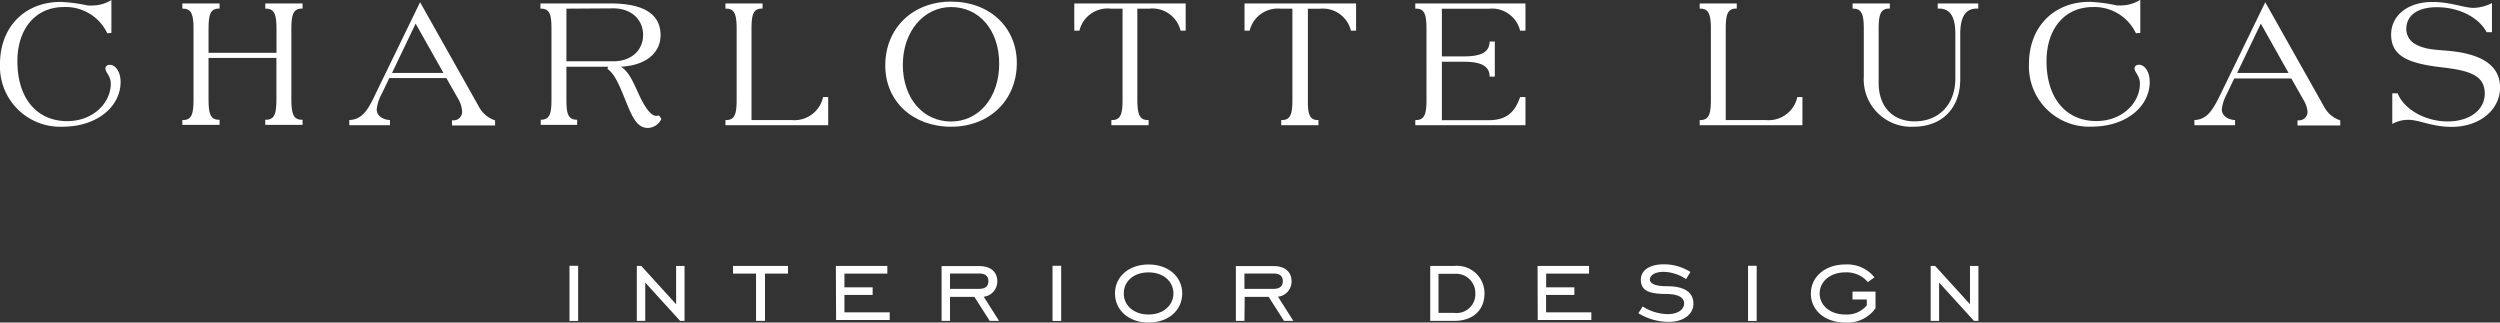 <svg id="Layer_1" data-name="Layer 1" xmlns="http://www.w3.org/2000/svg" viewBox="0 0 326.31 42.1"><rect x="0" y="0" width="326.31" height="42.1" fill="#333333" stroke="none"/><defs><style>.cls-1{fill:#fff;}</style></defs><title>Name White</title><path class="cls-1" d="M74.33,34.69h1.13v7.2H74.33Z"/><path class="cls-1" d="M83.12,34.71h.58l4.55,5v-5h1.1v7.17h-.58l-4.55-5v5h-1.1Z"/><path class="cls-1" d="M98.68,35.71h-3v-1h7.17v1h-3v6.17H98.68Z"/><path class="cls-1" d="M109.1,34.71h6.72v1h-5.6v1.79h3.68v1h-3.68v2.27h5.91v1h-7Z"/><path class="cls-1" d="M124,41.88H122.9V34.73h4.93c1.46,0,2.34.74,2.34,2a2,2,0,0,1-1.77,2l2,3.15h-1.22l-2-3.13H124Zm3.82-4.18c.77,0,1.19-.34,1.19-1s-.41-1-1.19-1H124V37.7Z"/><path class="cls-1" d="M137.38,34.69h1.13v7.2h-1.13Z"/><path class="cls-1" d="M145.53,38.3c0-2.13,1.75-3.78,4.38-3.78s4.4,1.63,4.4,3.78-1.75,3.8-4.4,3.8S145.53,40.42,145.53,38.3Zm7.63,0c0-1.53-1.27-2.75-3.25-2.75s-3.23,1.2-3.23,2.75,1.27,2.75,3.23,2.75S153.16,39.83,153.16,38.3Z"/><path class="cls-1" d="M162.43,41.88h-1.12V34.73h4.93c1.46,0,2.34.74,2.34,2a2,2,0,0,1-1.77,2l2,3.15h-1.22l-2-3.13h-3.13Zm3.82-4.18c.77,0,1.19-.34,1.19-1s-.41-1-1.19-1h-3.82V37.7Z"/><path class="cls-1" d="M193.76,38.32c0,2.06-1.41,3.56-3.9,3.56h-3.18V34.71h3.18A3.57,3.57,0,0,1,193.76,38.32Zm-6-2.58v5.1h2.08a2.45,2.45,0,0,0,2.73-2.54,2.52,2.52,0,0,0-2.73-2.56Z"/><path class="cls-1" d="M200.69,34.71h6.72v1h-5.6v1.79h3.68v1H201.8v2.27h5.91v1h-7Z"/><path class="cls-1" d="M214.41,40a6.2,6.2,0,0,0,3.28,1c1.34,0,2.13-.62,2.13-1.39s-.74-1.2-2.23-1.24c-2.2,0-3.42-.34-3.42-1.87,0-1.19,1.1-2,3-2a6.36,6.36,0,0,1,3.47,1l-.57.93a5.48,5.48,0,0,0-2.92-.95c-1.13,0-1.8.45-1.8,1s.74.88,2.23.88c2.3,0,3.45.79,3.45,2.3,0,1.27-1.19,2.35-3.18,2.35a7.53,7.53,0,0,1-4-1.13Z"/><path class="cls-1" d="M228.16,34.69h1.13v7.2h-1.13Z"/><path class="cls-1" d="M241.8,38.06h3v2.17a4.47,4.47,0,0,1-3.94,1.87c-2.72,0-4.5-1.65-4.5-3.78s1.8-3.8,4.5-3.8a4.53,4.53,0,0,1,3.8,1.68l-.86.62a3.63,3.63,0,0,0-2.94-1.27c-2,0-3.35,1.22-3.35,2.75s1.31,2.75,3.35,2.75a3.37,3.37,0,0,0,2.8-1.19v-.77H241.8Z"/><path class="cls-1" d="M252,34.71h.58l4.55,5v-5h1.1v7.17h-.58l-4.55-5v5H252Z"/><path class="cls-1" d="M14,4.34A6,6,0,0,0,8.33.92C4.64.92,2.27,3.76,2.27,8c0,4.86,2.57,7.81,6.5,7.81,3.42,0,5.69-2.41,5.69-4.88,0-1.06-.7-1.46-.7-2,0-.27.23-.47.58-.47.72,0,1.4.88,1.4,2.25,0,3.11-2.95,5.83-7.61,5.83A7.86,7.86,0,0,1,0,8.35C0,3.62,3.13.25,7.94.25a20.6,20.6,0,0,1,3.53.47c.07,0,.25,0,.56,0A4.74,4.74,0,0,0,14.54,0V4.3Z"/><path class="cls-1" d="M23.8,15.67h.09c1.13,0,1.37-.81,1.37-2.63V3.76c0-1.82-.25-2.63-1.37-2.63H23.8V.45h4.86v.67h-.09c-1.12,0-1.35.81-1.35,2.63V6.89h8.87V3.76c0-1.82-.25-2.63-1.37-2.63h-.09V.45h4.86v.67h-.09c-1.13,0-1.37.81-1.37,2.63V13c0,1.82.25,2.63,1.37,2.63h.09v.67H34.62v-.67h.09c1.13,0,1.37-.81,1.37-2.63V7.56H27.22V13c0,1.82.23,2.63,1.35,2.63h.09v.67H23.8Z"/><path class="cls-1" d="M49.17,14.27c0,.74.63,1.33,1.73,1.4v.67H45.59v-.67C47.23,15.6,48,14.45,49,12.29l5.83-12,7.67,13.62a3.64,3.64,0,0,0,2.12,1.8v.67H59v-.67h.13a1.12,1.12,0,0,0,1.19-1.13A3.72,3.72,0,0,0,59.86,13l-1.6-2.81H50.81l-1,2.09A5.37,5.37,0,0,0,49.17,14.27Zm8.71-4.75L54.25,3.08,51.17,9.52Z"/><path class="cls-1" d="M86.22,4.59c0,2.29-1.87,3.94-5.18,4.12,1.13.7,1.64,2.12,2.45,3.83s1.55,2.59,2.18,2.59a1.25,1.25,0,0,0,.34-.07l.32.45a2,2,0,0,1-1.76,1.19c-1.4,0-2-1.31-2.9-3.53S80.21,9.63,79.29,9l.07-.29H73.93V13c0,1.82.2,2.63,1.4,2.63h0v.67H70.58v-.67h0c1.19,0,1.4-.81,1.4-2.63V3.76c0-1.8-.2-2.63-1.35-2.63h-.09V.45h9.14C84.06.45,86.22,1.87,86.22,4.59ZM73.93,1.13V8h6.12c2.36,0,3.89-1.44,3.89-3.44s-1.53-3.47-3.89-3.47Z"/><path class="cls-1" d="M107.43,12.67h.67v3.67H94.69v-.67h.09c1.13,0,1.37-.81,1.37-2.63V3.76c0-1.8-.25-2.63-1.33-2.63h-.13V.45h4.84v.67h-.09c-1.12,0-1.35.81-1.35,2.63V15.67h5.24A3.82,3.82,0,0,0,107.43,12.67Z"/><path class="cls-1" d="M132.72,8.21c0,4.88-3.58,8.33-8.57,8.33s-8.6-3.29-8.6-8c0-4.88,3.6-8.33,8.6-8.33S132.72,3.56,132.72,8.21ZM124.14.92c-3.53,0-6.3,3.15-6.3,7.54s2.66,7.4,6.3,7.4,6.28-3.15,6.28-7.54S127.81.92,124.14.92Z"/><path class="cls-1" d="M149.83,15.67h.09v.67h-4.86v-.67h.09c1.13,0,1.37-.81,1.37-2.63V1.13H145A3.78,3.78,0,0,0,140.89,4h-.67V.45h14.54V4h-.67A3.78,3.78,0,0,0,150,1.13h-1.55V13C148.46,14.85,148.7,15.67,149.83,15.67Z"/><path class="cls-1" d="M172,15.67h.09v.67h-4.86v-.67h.09c1.13,0,1.37-.81,1.37-2.63V1.13h-1.55A3.78,3.78,0,0,0,163.11,4h-.67V.45H177V4h-.67a3.78,3.78,0,0,0-4.07-2.86h-1.55V13C170.68,14.85,170.92,15.67,172,15.67Z"/><path class="cls-1" d="M198.41,12.67h.7v3.67H184.73v-.67h.09c1.13,0,1.37-.81,1.37-2.63V3.76c0-1.82-.25-2.63-1.33-2.63h-.13V.45h14.38V4h-.7a3.78,3.78,0,0,0-4.07-2.86h-6.14V7.36h2.88c2.27,0,3.33-.56,3.35-1.94h.68V10h-.68c0-1.37-1.1-1.94-3.35-1.94h-2.88v7.63h6.14C196.47,15.67,197.67,14.83,198.41,12.67Z"/><path class="cls-1" d="M234.59,12.67h.67v3.67H221.85v-.67h.09c1.13,0,1.37-.81,1.37-2.63V3.76c0-1.8-.25-2.63-1.33-2.63h-.13V.45h4.84v.67h-.09c-1.12,0-1.35.81-1.35,2.63V15.67h5.24A3.82,3.82,0,0,0,234.59,12.67Z"/><path class="cls-1" d="M249.77,16.54a6.19,6.19,0,0,1-6.5-6.55V3.76c0-1.82-.25-2.63-1.37-2.63h-.09V.45h4.86v.67h-.09c-1.12,0-1.37.81-1.37,2.63v7.09c0,3.08,1.84,5,4.7,5,3.06,0,5.31-2.09,5.31-5.63V4.43c0-2.23-.67-3.31-2.12-3.31h-.18V.45h5.29v.67H258c-1.44,0-2.14,1.08-2.14,3.31v5.78C255.9,14.18,253.42,16.54,249.77,16.54Z"/><path class="cls-1" d="M278.79,4.34A6,6,0,0,0,273.17.92c-3.69,0-6.05,2.84-6.05,7.07,0,4.86,2.57,7.81,6.5,7.81,3.42,0,5.69-2.41,5.69-4.88,0-1.06-.7-1.46-.7-2,0-.27.23-.47.58-.47.72,0,1.4.88,1.4,2.25,0,3.11-2.95,5.83-7.61,5.83a7.86,7.86,0,0,1-8.15-8.19c0-4.73,3.13-8.1,7.94-8.1a20.6,20.6,0,0,1,3.53.47c.07,0,.25,0,.56,0a4.74,4.74,0,0,0,2.5-.74V4.3Z"/><path class="cls-1" d="M290,14.27c0,.74.63,1.33,1.73,1.4v.67h-5.31v-.67c1.64-.07,2.36-1.22,3.42-3.38l5.83-12,7.67,13.62a3.64,3.64,0,0,0,2.12,1.8v.67h-5.58v-.67H300a1.12,1.12,0,0,0,1.19-1.13,3.72,3.72,0,0,0-.52-1.53l-1.6-2.81h-7.45l-1,2.09A5.37,5.37,0,0,0,290,14.27Zm8.71-4.75-3.62-6.44L292,9.52Z"/><path class="cls-1" d="M312.95,12.18c.83,2.09,3.6,3.67,6.53,3.67s4.84-1.55,4.84-3.62c0-2.34-1.87-3-5.42-3.42-4.46-.5-6.8-1.42-6.8-4.3,0-2.43,2.09-4.25,5.4-4.25,2.41,0,4.05.77,5.4.77a5.7,5.7,0,0,0,2.36-.63v3.8h-.7c-1-1.91-3.58-3.26-6.48-3.26-2.59,0-4,1.1-4,2.86a2.24,2.24,0,0,0,1.06,1.89c1.33.81,2.79.79,4.5.95,4.43.41,6.68,2,6.68,4.79s-2.52,5.13-6.35,5.13c-2.48,0-4.25-.92-5.58-.92a4.26,4.26,0,0,0-2.14.54v-4Z"/></svg>